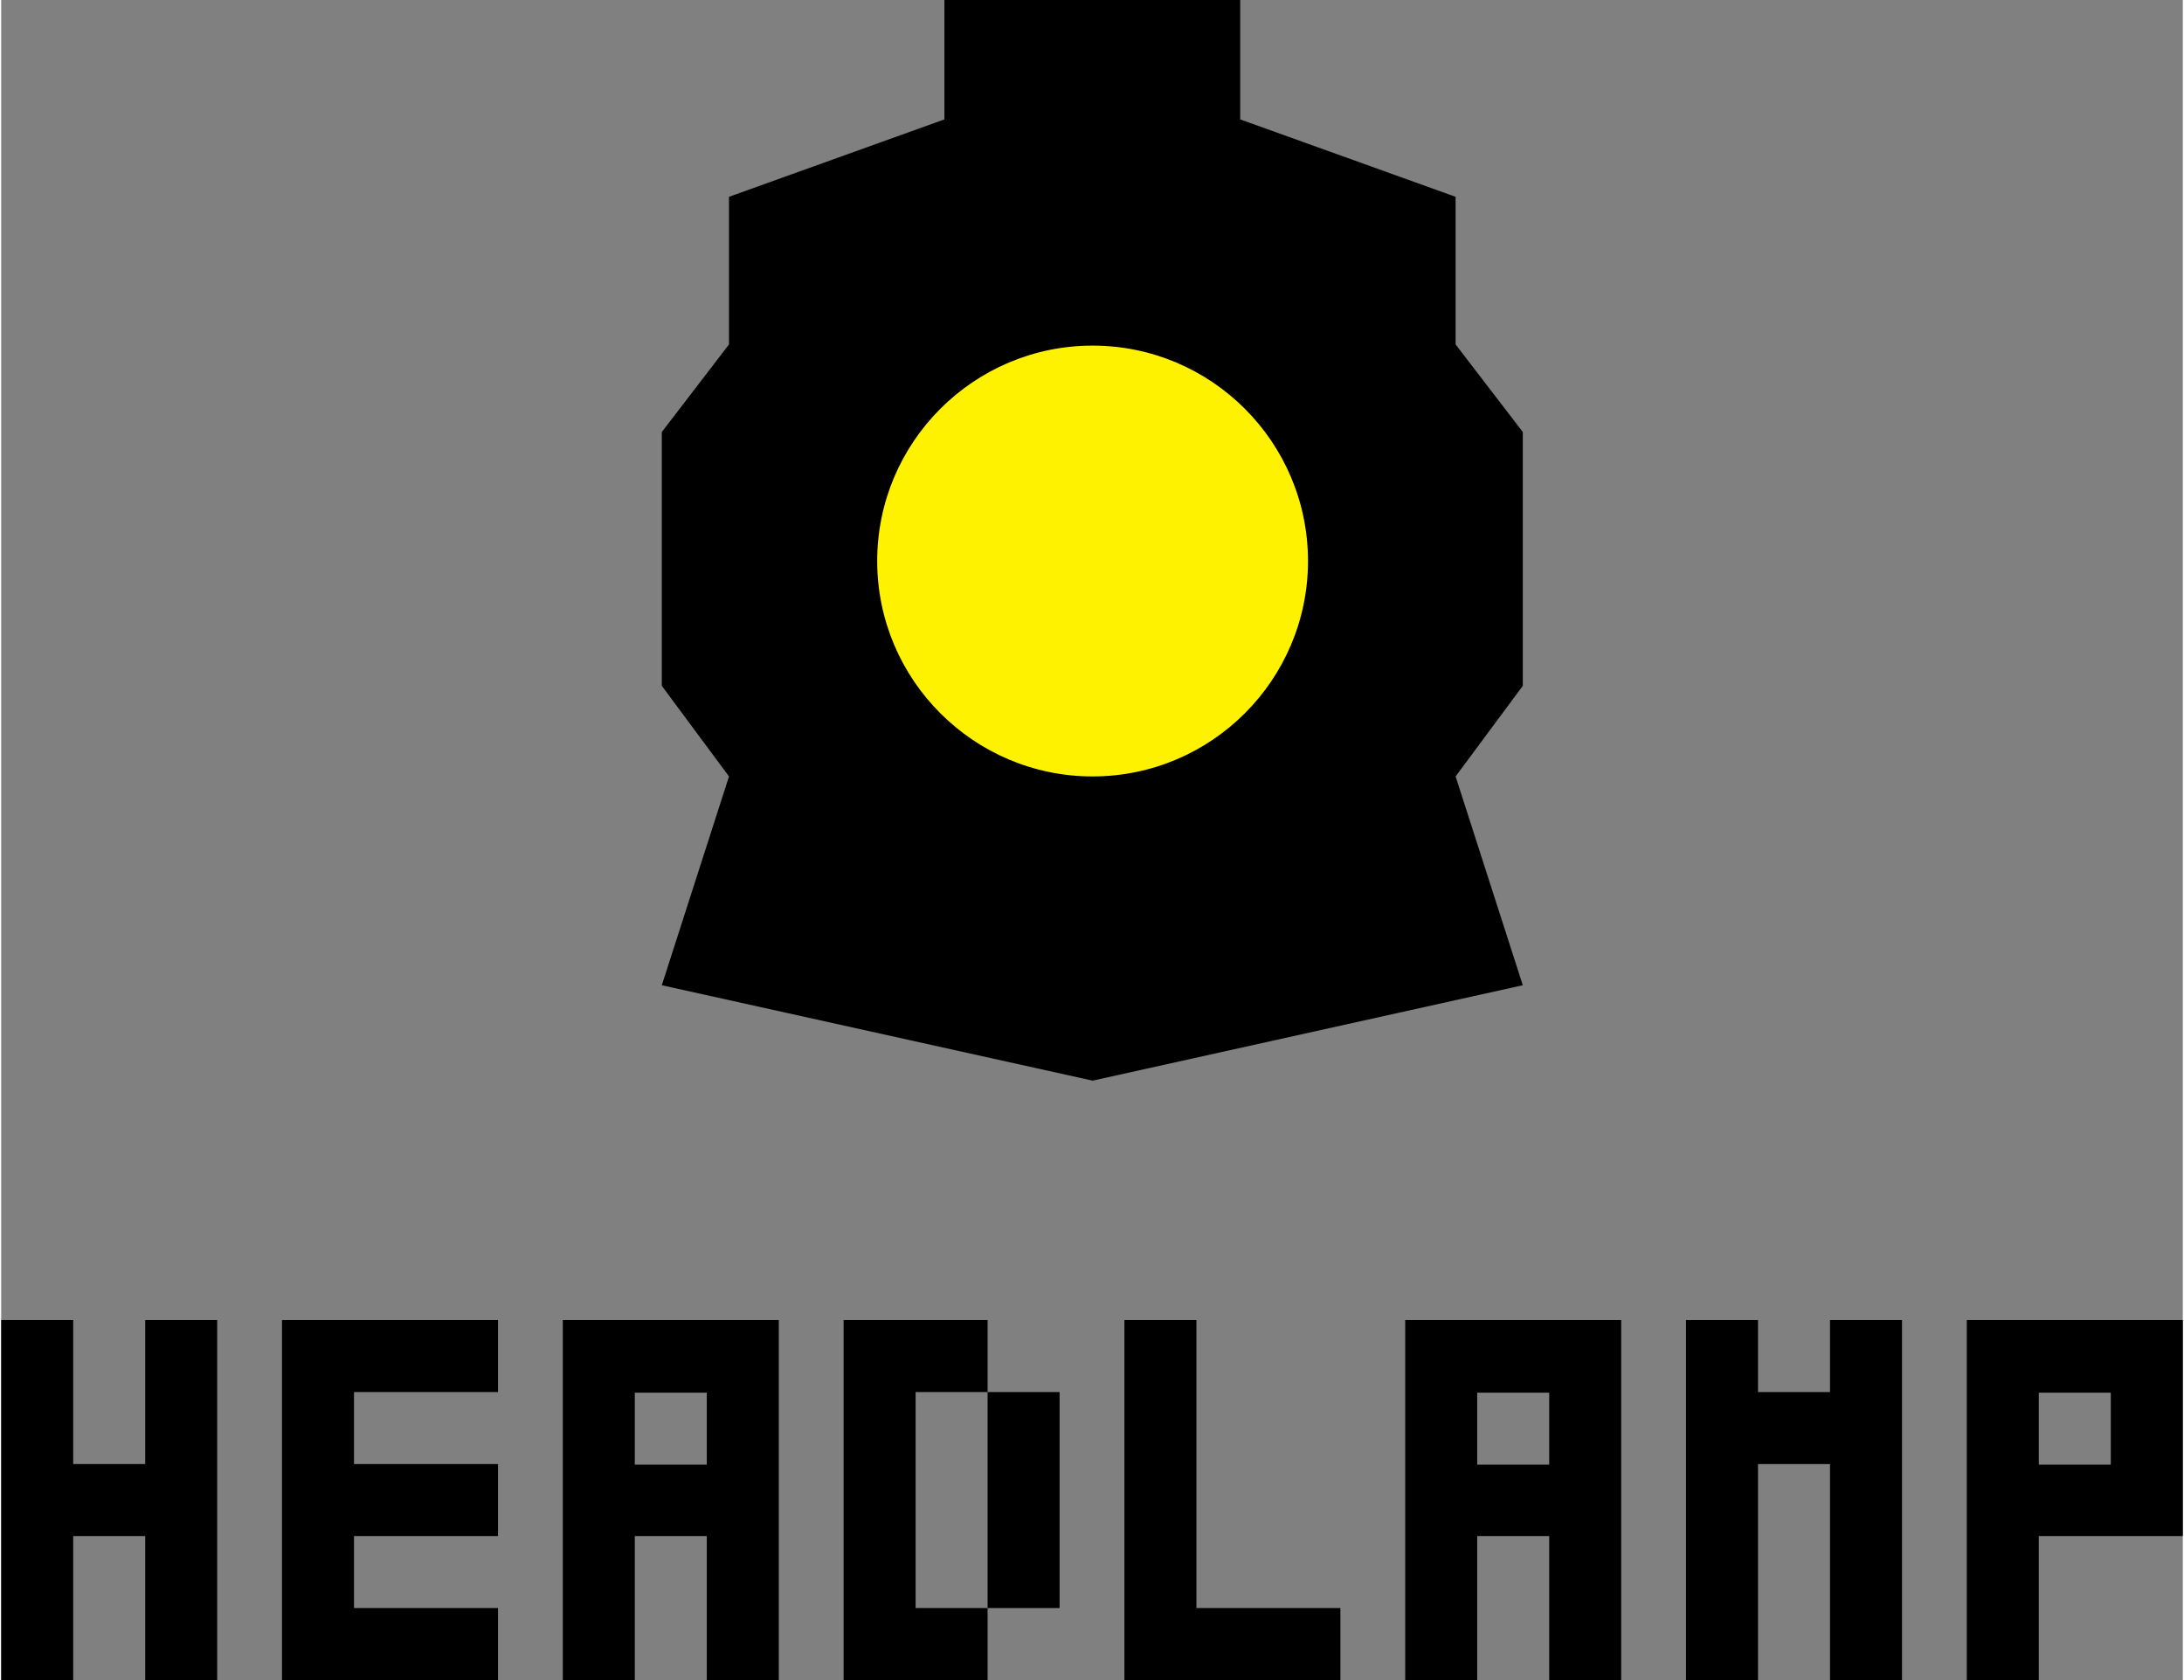 <svg width="364" height="280" viewBox="0 0 363.6 280" fill="none" xmlns="http://www.w3.org/2000/svg">
<rect x="0" y="0" width="363.6" height="280" fill="#808080" stroke="none"/>
<path d="M30 280H24V274V268V262V256H18H12V262V268V274V280H6H0V274V268V262V256V250V244V238V232V226V220H6H12V226V232V238V244H18H24V238V232V226V220H30H36V226V232V238V244V250V256V262V268V274V280H30Z" fill="black"/>
<path d="M76.8 280H70.8H64.8H58.8H52.8H46.8V274V268V262V256V250V244V238V232V226V220H52.8H58.8H64.8H70.8H76.8H82.8V226V232H76.8H70.8H64.8H58.8V238V244H64.8H70.8H76.8H82.8V250V256H76.8H70.8H64.8H58.8V262V268H64.8H70.8H76.8H82.8V274V280H76.8Z" fill="black"/>
<path d="M123.6 280H117.6V274V268V262V256H111.6H105.6V262V268V274V280H99.6H93.6V274V268V262V256V250V244V238V232V226V220H99.6H105.6H111.6H117.6H123.6H129.6V226V232V238V244V250V256V262V268V274V280H123.6ZM111.6 244.1H117.6V238.1V232.1H111.6H105.6V238.1V244.1H111.6Z" fill="black"/>
<path d="M158.4 280H152.4H146.4H140.4V274V268V262V256V250V244V238V232V226V220H146.4H152.4H158.4H164.4V226V232H170.4H176.4V238V244V250V256V262V268H170.4H164.4V262V256V250V244V238V232H158.4H152.4V238V244V250V256V262V268H158.4H164.4V274V280H158.4Z" fill="black"/>
<path d="M217.2 280H211.2H205.2H199.2H193.2H187.2V274V268V262V256V250V244V238V232V226V220H193.2H199.2V226V232V238V244V250V256V262V268H205.2H211.2H217.2H223.2V274V280H217.2Z" fill="black"/>
<path d="M264 280H258V274V268V262V256H252H246V262V268V274V280H240H234V274V268V262V256V250V244V238V232V226V220H240H246H252H258H264H270V226V232V238V244V250V256V262V268V274V280H264ZM252 244.1H258V238.1V232.1H252H246V238.1V244.1H252Z" fill="black"/>
<path d="M310.8 280H304.8V274V268V262V256V250V244H298.8H292.8V250V256V262V268V274V280H286.8H280.8V274V268V262V256V250V244V238V232V226V220H286.8H292.8V226V232H298.8H304.8V226V220H310.8H316.8V226V232V238V244V250V256V262V268V274V280H310.8Z" fill="black"/>
<path d="M333.6 280H327.6V274V268V262V256V250V244V238V232V226V220H333.6H339.6H345.6H351.6H357.6H363.6V226V232V238V244V250V256H357.6H351.6H345.6H339.6V262V268V274V280H333.6ZM345.6 244.1H351.6V238.1V232.1H345.6H339.6V238.1V244.1H345.6Z" fill="black"/>
<path d="M253.6 114.3V72L242.4 57.4V32.8L206.5 19.9V0H157.2V19.9L121.3 32.8V57.4L110.1 72V114.3L121.3 129.4L110.1 164.2L181.9 180.1L253.6 164.2L242.4 129.4L253.6 114.3Z" fill="black"/>
<path d="M181.9 129.4C201.7 129.4 217.8 113.3 217.8 93.5C217.8 73.7 201.7 57.6 181.9 57.6C162.1 57.6 146 73.7 146 93.5C146 113.3 162.1 129.4 181.9 129.4Z" fill="#FFF200"/>
</svg>
